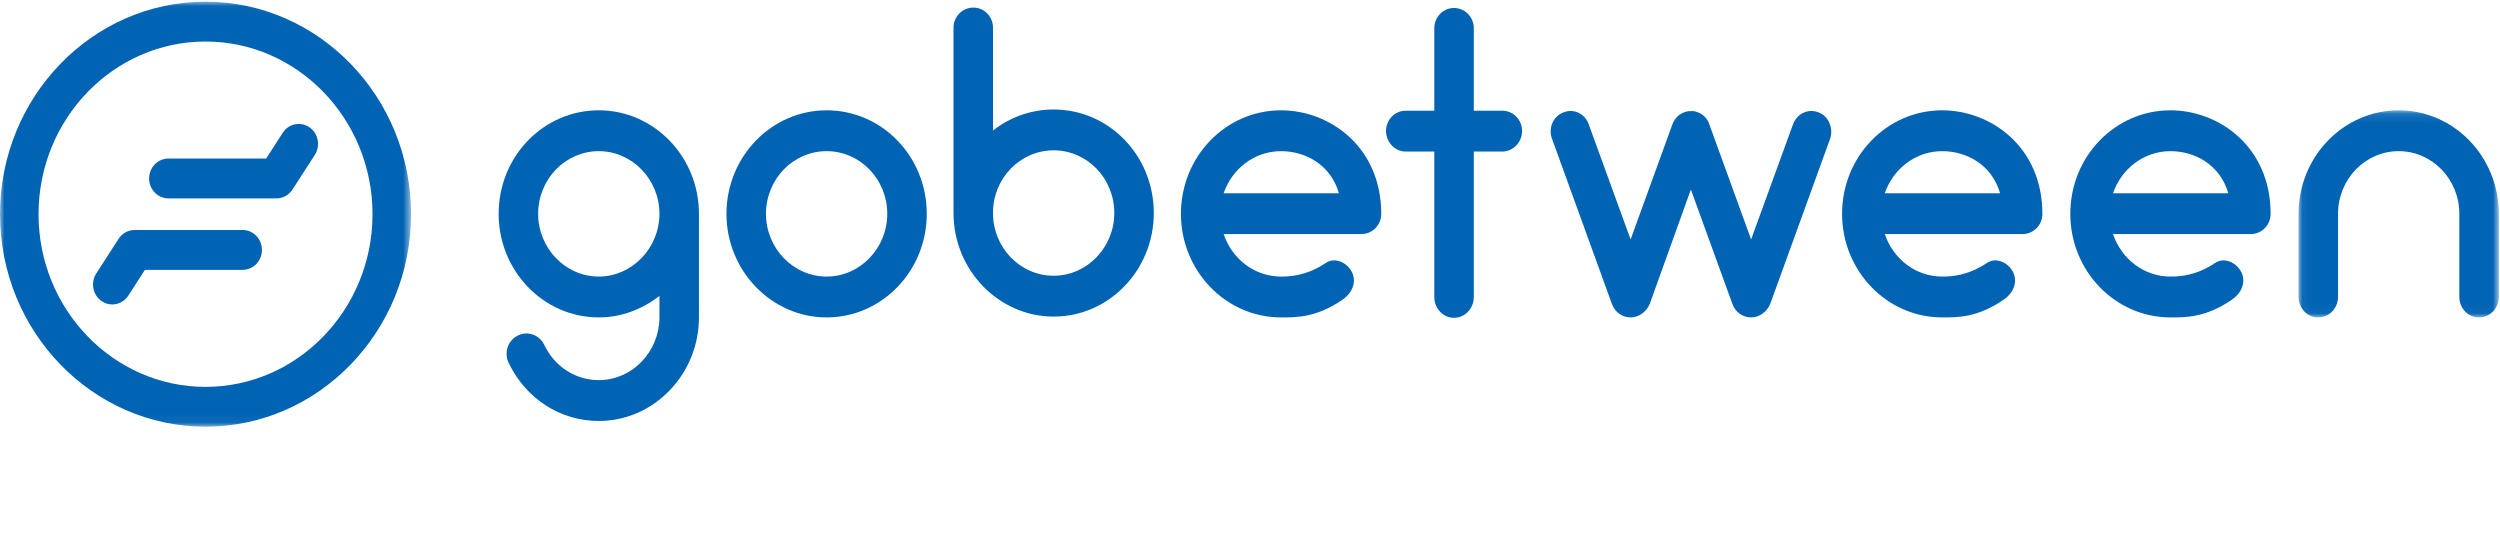 <?xml version="1.0" encoding="UTF-8" standalone="no"?>
<svg width="276px" height="60px" viewBox="0 0 276 60" version="1.1" xmlns="http://www.w3.org/2000/svg" xmlns:xlink="http://www.w3.org/1999/xlink">
    <!-- Generator: Sketch 40.2 (33826) - http://www.bohemiancoding.com/sketch -->
    <title>Logo</title>
    <desc>Created with Sketch.</desc>
    <defs>
        <polygon id="path-1" points="22.169 22.96 22.169 0.096 0.056 0.096 0.056 22.96 22.169 22.96"></polygon>
        <polygon id="path-3" points="45.38 46.95 0 46.95 0 0.028 45.38 0.028 45.38 46.95"></polygon>
    </defs>
    <g id="Symbols" stroke="none" stroke-width="1" fill="none" fill-rule="evenodd">
        <g id="Header_desctop" transform="translate(-360, -14)">
            <g id="Logo" transform="translate(360, 14)">
                <g id="Group-3">
                    <path d="M72.803,23.61 C72.803,19.785 69.763,16.687 66.107,16.687 C62.407,16.687 59.412,19.785 59.412,23.61 C59.412,27.39 62.407,30.533 66.107,30.533 C69.763,30.533 72.803,27.39 72.803,23.61 L72.803,23.61 Z M77.163,35.042 C77.163,41.327 72.185,46.474 66.107,46.474 C61.835,46.474 58.046,44.014 56.152,40.052 C55.624,38.914 56.064,37.593 57.165,37.046 C58.223,36.5 59.544,36.955 60.072,38.048 C61.218,40.462 63.508,41.965 66.107,41.965 C69.763,41.965 72.715,38.914 72.803,35.179 L72.803,32.674 C70.908,34.131 68.618,35.042 66.107,35.042 C59.984,35.042 55.051,29.895 55.051,23.61 C55.051,17.279 59.984,12.178 66.107,12.178 C72.185,12.178 77.163,17.279 77.163,23.61 L77.163,35.042 Z" id="Fill-1" fill="#0163b4"></path>
                    <path d="M84.563,23.61 C84.563,27.39 87.559,30.533 91.258,30.533 C94.959,30.533 97.954,27.39 97.954,23.61 C97.954,19.785 94.959,16.687 91.258,16.687 C87.559,16.687 84.563,19.785 84.563,23.61 M80.202,23.61 C80.202,17.279 85.18,12.178 91.258,12.178 C97.382,12.178 102.315,17.279 102.315,23.61 C102.315,29.895 97.382,35.042 91.258,35.042 C85.18,35.042 80.202,29.895 80.202,23.61" id="Fill-3" fill="#0163b4"></path>
                    <path d="M123.019,23.519 C123.019,19.693 120.024,16.596 116.323,16.596 C112.623,16.596 109.628,19.693 109.628,23.474 L109.628,23.519 C109.628,27.345 112.623,30.442 116.323,30.442 C120.024,30.442 123.019,27.299 123.019,23.519 M127.379,23.519 C127.379,29.804 122.446,34.951 116.323,34.951 C110.244,34.951 105.267,29.804 105.267,23.519 L105.267,23.474 L105.267,3.069 C105.267,1.839 106.236,0.838 107.469,0.838 C108.659,0.838 109.628,1.839 109.628,3.069 L109.628,14.41 C111.478,12.953 113.813,12.087 116.323,12.087 C122.446,12.087 127.379,17.188 127.379,23.519" id="Fill-5" fill="#0163b4"></path>
                    <path d="M135.09,21.333 L147.819,21.333 C146.894,18.144 144.075,16.687 141.432,16.687 C138.481,16.687 136.014,18.646 135.09,21.333 M152.489,23.61 C152.489,24.84 151.52,25.842 150.286,25.842 L135.09,25.842 C136.014,28.575 138.481,30.533 141.432,30.533 C142.445,30.533 144.252,30.442 146.366,29.03 C147.379,28.347 148.745,28.985 149.273,30.078 C149.802,31.216 149.229,32.4 148.215,33.084 C145.308,35.088 143.062,35.042 141.432,35.042 C135.31,35.042 130.376,29.895 130.376,23.61 C130.376,17.279 135.31,12.178 141.432,12.178 C146.762,12.178 152.489,16.186 152.489,23.61" id="Fill-7" fill="#0163b4"></path>
                    <path d="M168.038,14.455 C168.038,15.685 167.069,16.733 165.836,16.733 L162.708,16.733 L162.708,32.81 C162.708,34.04 161.739,35.088 160.506,35.088 C159.317,35.088 158.348,34.04 158.348,32.81 L158.348,16.733 L155.176,16.733 C153.987,16.733 153.018,15.685 153.018,14.455 C153.018,13.226 153.987,12.223 155.176,12.223 L158.348,12.223 L158.348,3.115 C158.348,1.885 159.317,0.883 160.506,0.883 C161.739,0.883 162.708,1.885 162.708,3.115 L162.708,12.223 L165.836,12.223 C167.069,12.223 168.038,13.226 168.038,14.455" id="Fill-9" fill="#0163b4"></path>
                    <path d="M202.044,15.321 L195.437,33.539 C195.084,34.405 194.247,35.042 193.323,35.042 C192.398,35.042 191.56,34.45 191.252,33.539 L186.672,20.923 L182.134,33.539 C181.782,34.405 180.945,35.042 180.02,35.042 C179.095,35.042 178.258,34.45 177.949,33.539 L171.342,15.321 C170.902,14.137 171.475,12.816 172.62,12.406 C173.721,11.95 174.998,12.543 175.395,13.727 L180.02,26.434 L184.601,13.818 C184.821,13.18 185.262,12.634 185.922,12.406 C186.142,12.315 186.363,12.269 186.583,12.269 L186.672,12.269 L186.716,12.269 L186.804,12.269 L186.848,12.269 L186.892,12.269 L186.936,12.269 L186.98,12.269 L187.068,12.269 C187.068,12.269 187.068,12.315 187.112,12.315 L187.156,12.315 L187.2,12.315 C187.244,12.315 187.244,12.315 187.288,12.36 L187.376,12.36 C187.42,12.406 187.42,12.406 187.464,12.406 C188.081,12.634 188.565,13.18 188.741,13.818 L193.323,26.434 L197.948,13.727 C198.388,12.543 199.621,11.95 200.767,12.406 C201.868,12.816 202.44,14.137 202.044,15.321" id="Fill-11" fill="#0163b4"></path>
                    <path d="M208.08,21.333 L220.809,21.333 C219.885,18.144 217.065,16.687 214.422,16.687 C211.471,16.687 209.004,18.646 208.08,21.333 M225.479,23.61 C225.479,24.84 224.51,25.842 223.276,25.842 L208.08,25.842 C209.004,28.575 211.471,30.533 214.422,30.533 C215.435,30.533 217.242,30.442 219.356,29.03 C220.369,28.347 221.735,28.985 222.263,30.078 C222.792,31.216 222.219,32.4 221.205,33.084 C218.298,35.088 216.053,35.042 214.422,35.042 C208.3,35.042 203.366,29.895 203.366,23.61 C203.366,17.279 208.3,12.178 214.422,12.178 C219.752,12.178 225.479,16.186 225.479,23.61" id="Fill-13" fill="#0163b4"></path>
                    <path d="M233.276,21.333 L246.006,21.333 C245.081,18.144 242.262,16.687 239.619,16.687 C236.668,16.687 234.201,18.646 233.276,21.333 M250.675,23.61 C250.675,24.84 249.706,25.842 248.473,25.842 L233.276,25.842 C234.201,28.575 236.668,30.533 239.619,30.533 C240.632,30.533 242.438,30.442 244.553,29.03 C245.565,28.347 246.931,28.985 247.46,30.078 C247.988,31.216 247.416,32.4 246.402,33.084 C243.495,35.088 241.249,35.042 239.619,35.042 C233.496,35.042 228.563,29.895 228.563,23.61 C228.563,17.279 233.496,12.178 239.619,12.178 C244.949,12.178 250.675,16.186 250.675,23.61" id="Fill-15" fill="#0163b4"></path>
                    <g id="Group-19" transform="translate(253.702, 12.082)">
                        <mask id="mask-2" fill="white">
                            <use xlink:href="#path-1"></use>
                        </mask>
                        <g id="Clip-18"></g>
                        <path d="M22.169,11.528 L22.169,20.683 C22.169,21.958 21.2,22.96 19.966,22.96 C18.777,22.96 17.808,21.958 17.808,20.683 L17.808,11.528 C17.808,7.702 14.813,4.605 11.112,4.605 C7.413,4.605 4.417,7.702 4.417,11.528 L4.417,20.683 C4.417,21.958 3.449,22.96 2.215,22.96 C1.026,22.96 0.056,21.958 0.056,20.683 L0.056,11.528 C0.056,5.197 5.034,0.096 11.112,0.096 C17.191,0.096 22.169,5.197 22.169,11.528" id="Fill-17" fill="#0163b4" mask="url(#mask-2)"></path>
                    </g>
                    <path d="M30.52,21.902 L18.59,21.902 C17.415,21.902 16.463,20.917 16.463,19.702 C16.463,18.488 17.415,17.503 18.59,17.503 L29.382,17.503 L31.213,14.663 C31.865,13.653 33.185,13.379 34.163,14.053 C35.14,14.726 35.405,16.093 34.753,17.103 L32.29,20.922 C31.895,21.534 31.231,21.902 30.52,21.902" id="Fill-20" fill="#0163b4"></path>
                    <path d="M12.395,33.611 C11.989,33.611 11.58,33.492 11.217,33.242 C10.24,32.568 9.975,31.202 10.627,30.192 L13.09,26.372 C13.484,25.76 14.149,25.392 14.86,25.392 L26.79,25.392 C27.965,25.392 28.917,26.377 28.917,27.591 C28.917,28.806 27.965,29.791 26.79,29.791 L15.998,29.791 L14.167,32.632 C13.757,33.268 13.082,33.611 12.395,33.611" id="Fill-22" fill="#0163b4"></path>
                    <g id="Group-26" transform="translate(0, 0.158)">
                        <mask id="mask-4" fill="white">
                            <use xlink:href="#path-3"></use>
                        </mask>
                        <g id="Clip-25"></g>
                        <path d="M22.69,4.427 C12.524,4.427 4.254,12.978 4.254,23.489 C4.254,34 12.524,42.552 22.69,42.552 C32.855,42.552 41.126,34 41.126,23.489 C41.126,12.978 32.855,4.427 22.69,4.427 M22.69,46.95 C10.179,46.95 -5.4055874e-05,36.426 -5.4055874e-05,23.489 C-5.4055874e-05,10.553 10.179,0.028 22.69,0.028 C35.201,0.028 45.38,10.553 45.38,23.489 C45.38,36.426 35.201,46.95 22.69,46.95" id="Fill-24" fill="#0163b4" mask="url(#mask-4)"></path>
                    </g>
                </g>
            </g>
        </g>
    </g>
</svg>